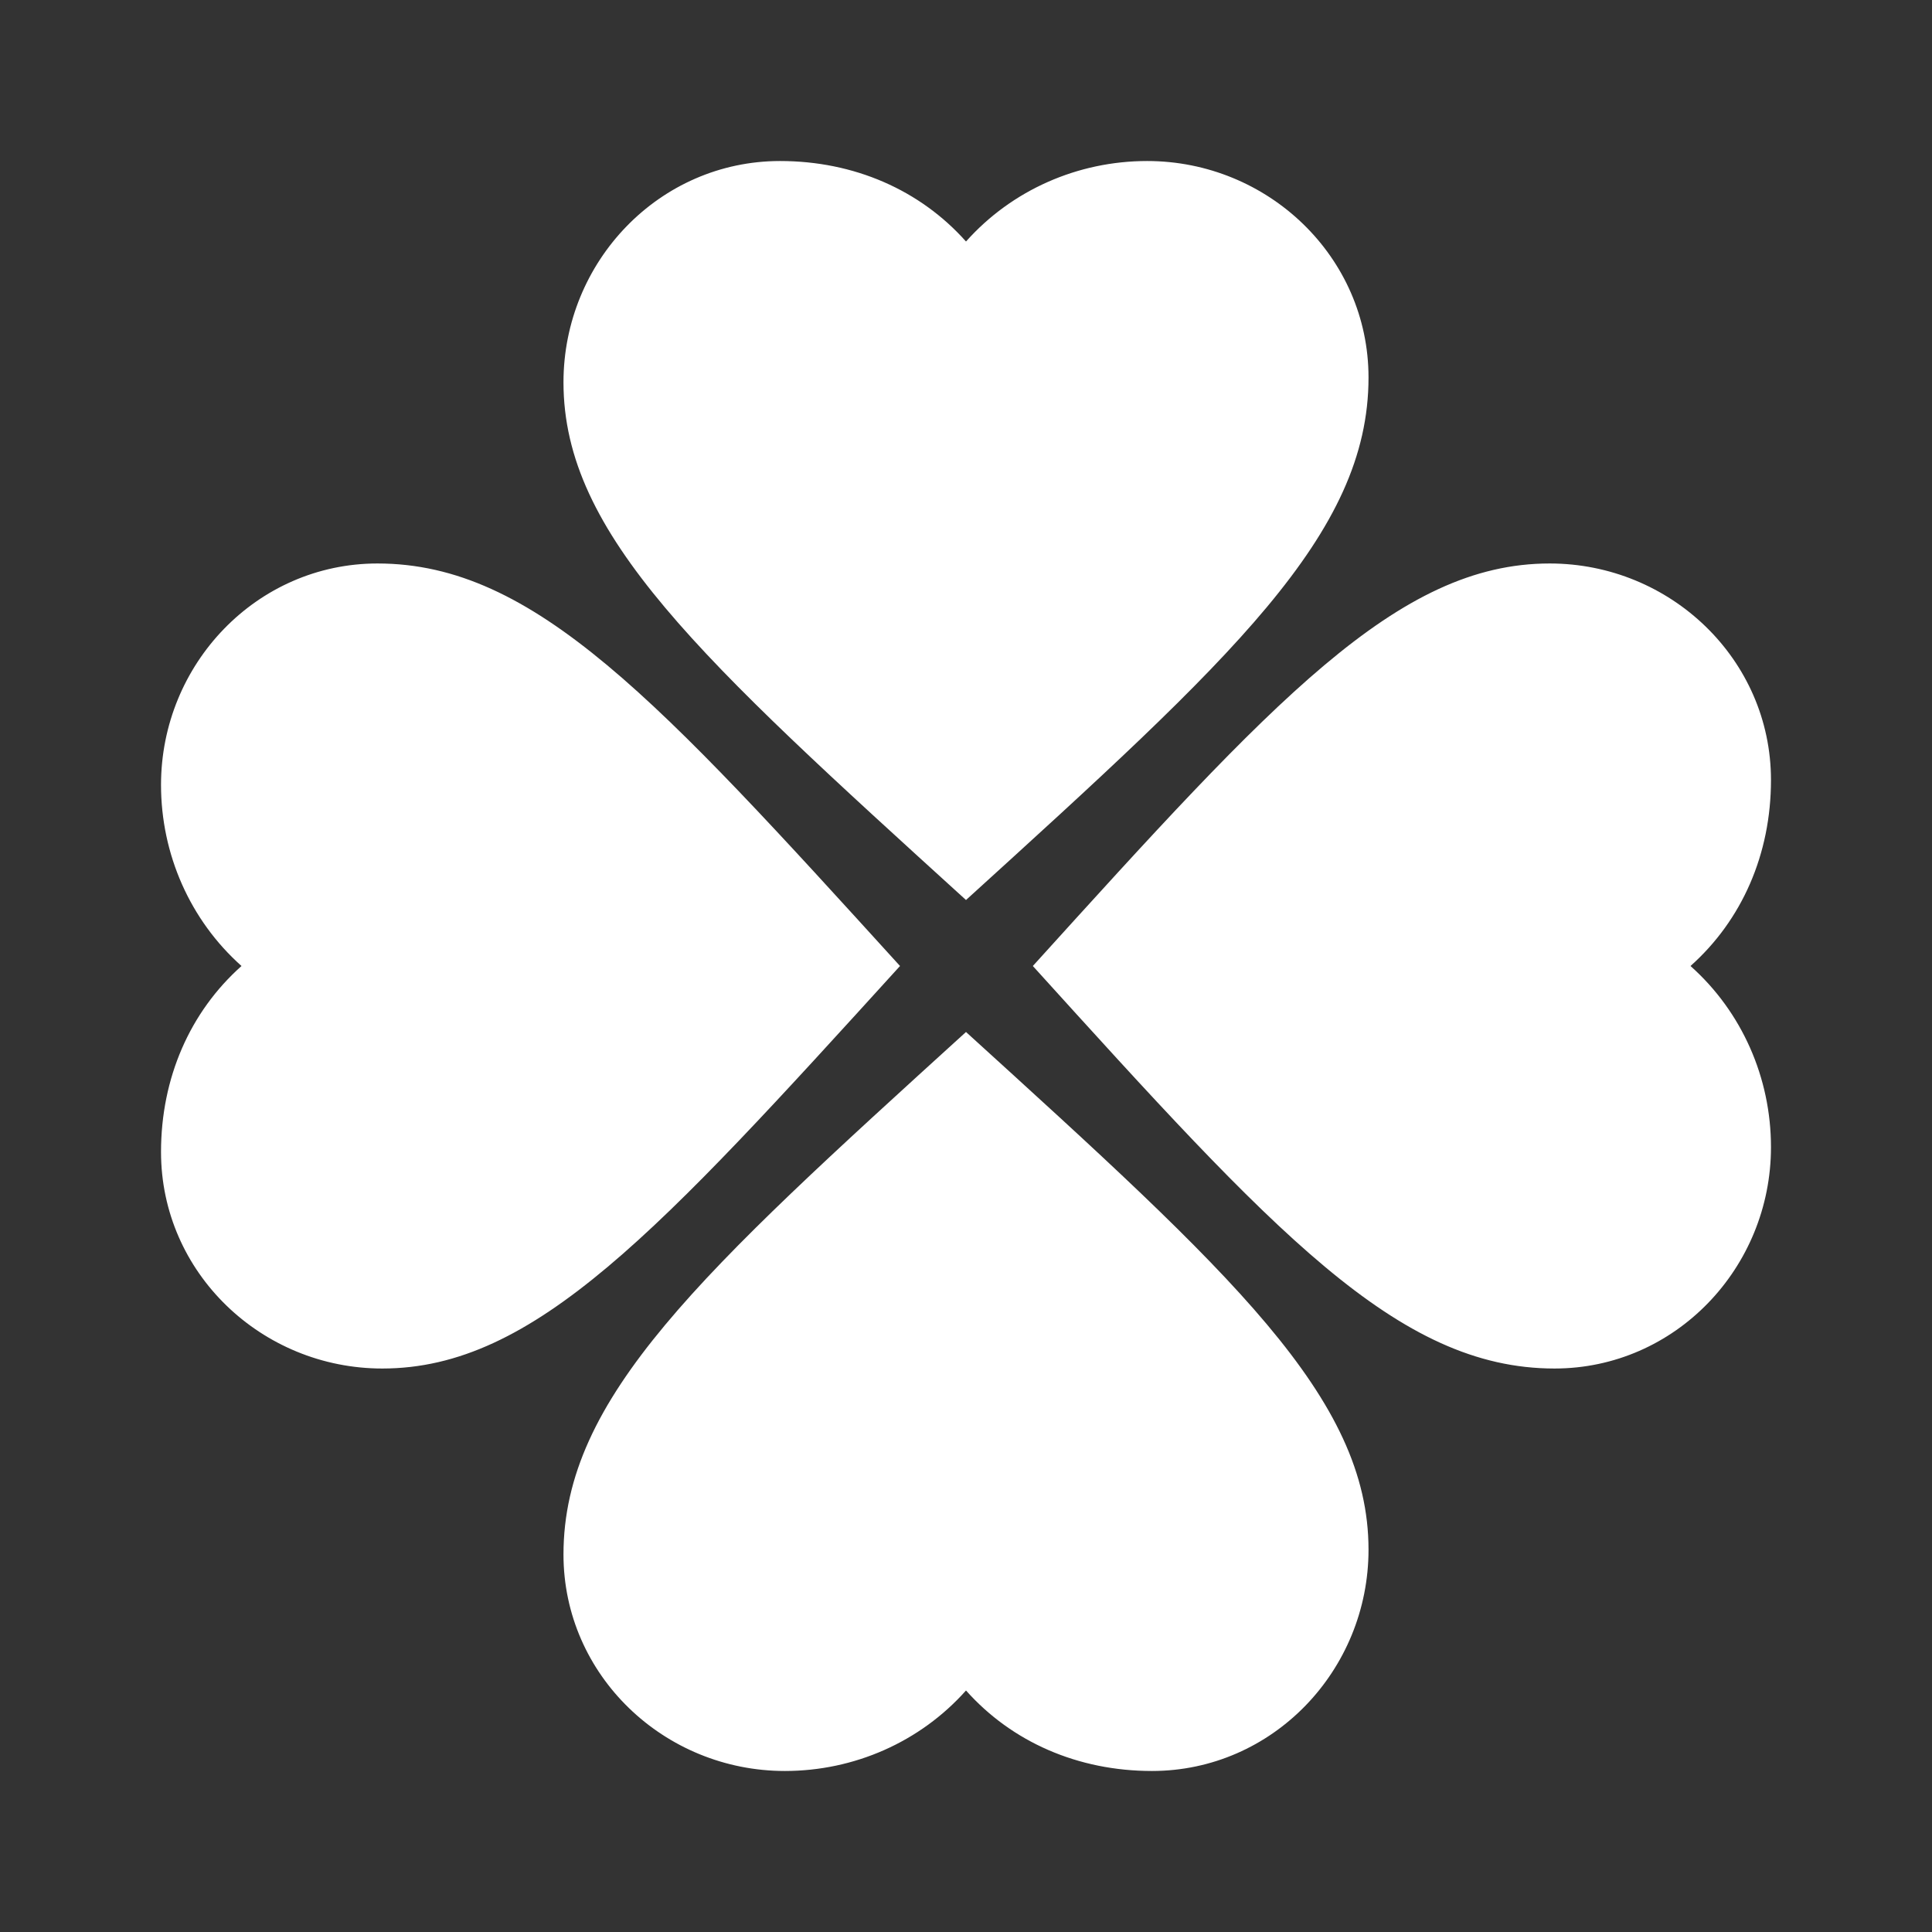 <svg width="32" height="32" viewBox="0 0 32 32" fill="none" xmlns="http://www.w3.org/2000/svg">
<rect x="0" y="0" width="32" height="32" fill="#333333" stroke="none"/>
<path d="M16 14.907C20.4 10.907 22.667 8.853 22.667 6.253C22.667 4.253 21 2.667 19 2.667C17.853 2.667 16.76 3.147 16 4C15.24 3.147 14.147 2.667 12.92 2.667C10.92 2.667 9.333 4.333 9.333 6.333C9.333 8.853 11.6 10.907 16 14.907ZM14.907 16C10.907 11.6 8.853 9.333 6.253 9.333C4.253 9.333 2.667 11 2.667 13C2.667 14.147 3.147 15.24 4 16C3.147 16.76 2.667 17.853 2.667 19.08C2.667 21.08 4.333 22.667 6.333 22.667C8.853 22.667 10.907 20.4 14.907 16ZM17.107 16C21.093 20.4 23.147 22.667 25.747 22.667C27.747 22.667 29.333 21 29.333 19C29.333 17.853 28.853 16.76 28 16C28.853 15.24 29.333 14.147 29.333 12.92C29.333 10.92 27.667 9.333 25.667 9.333C23.147 9.333 21.093 11.6 17.107 16ZM16 17.093C11.6 21.093 9.333 23.147 9.333 25.747C9.333 27.747 11 29.333 13 29.333C14.147 29.333 15.24 28.853 16 28C16.76 28.853 17.853 29.333 19.08 29.333C21.08 29.333 22.667 27.667 22.667 25.667C22.667 23.147 20.4 21.093 16 17.093Z" fill="white"/>
</svg>

